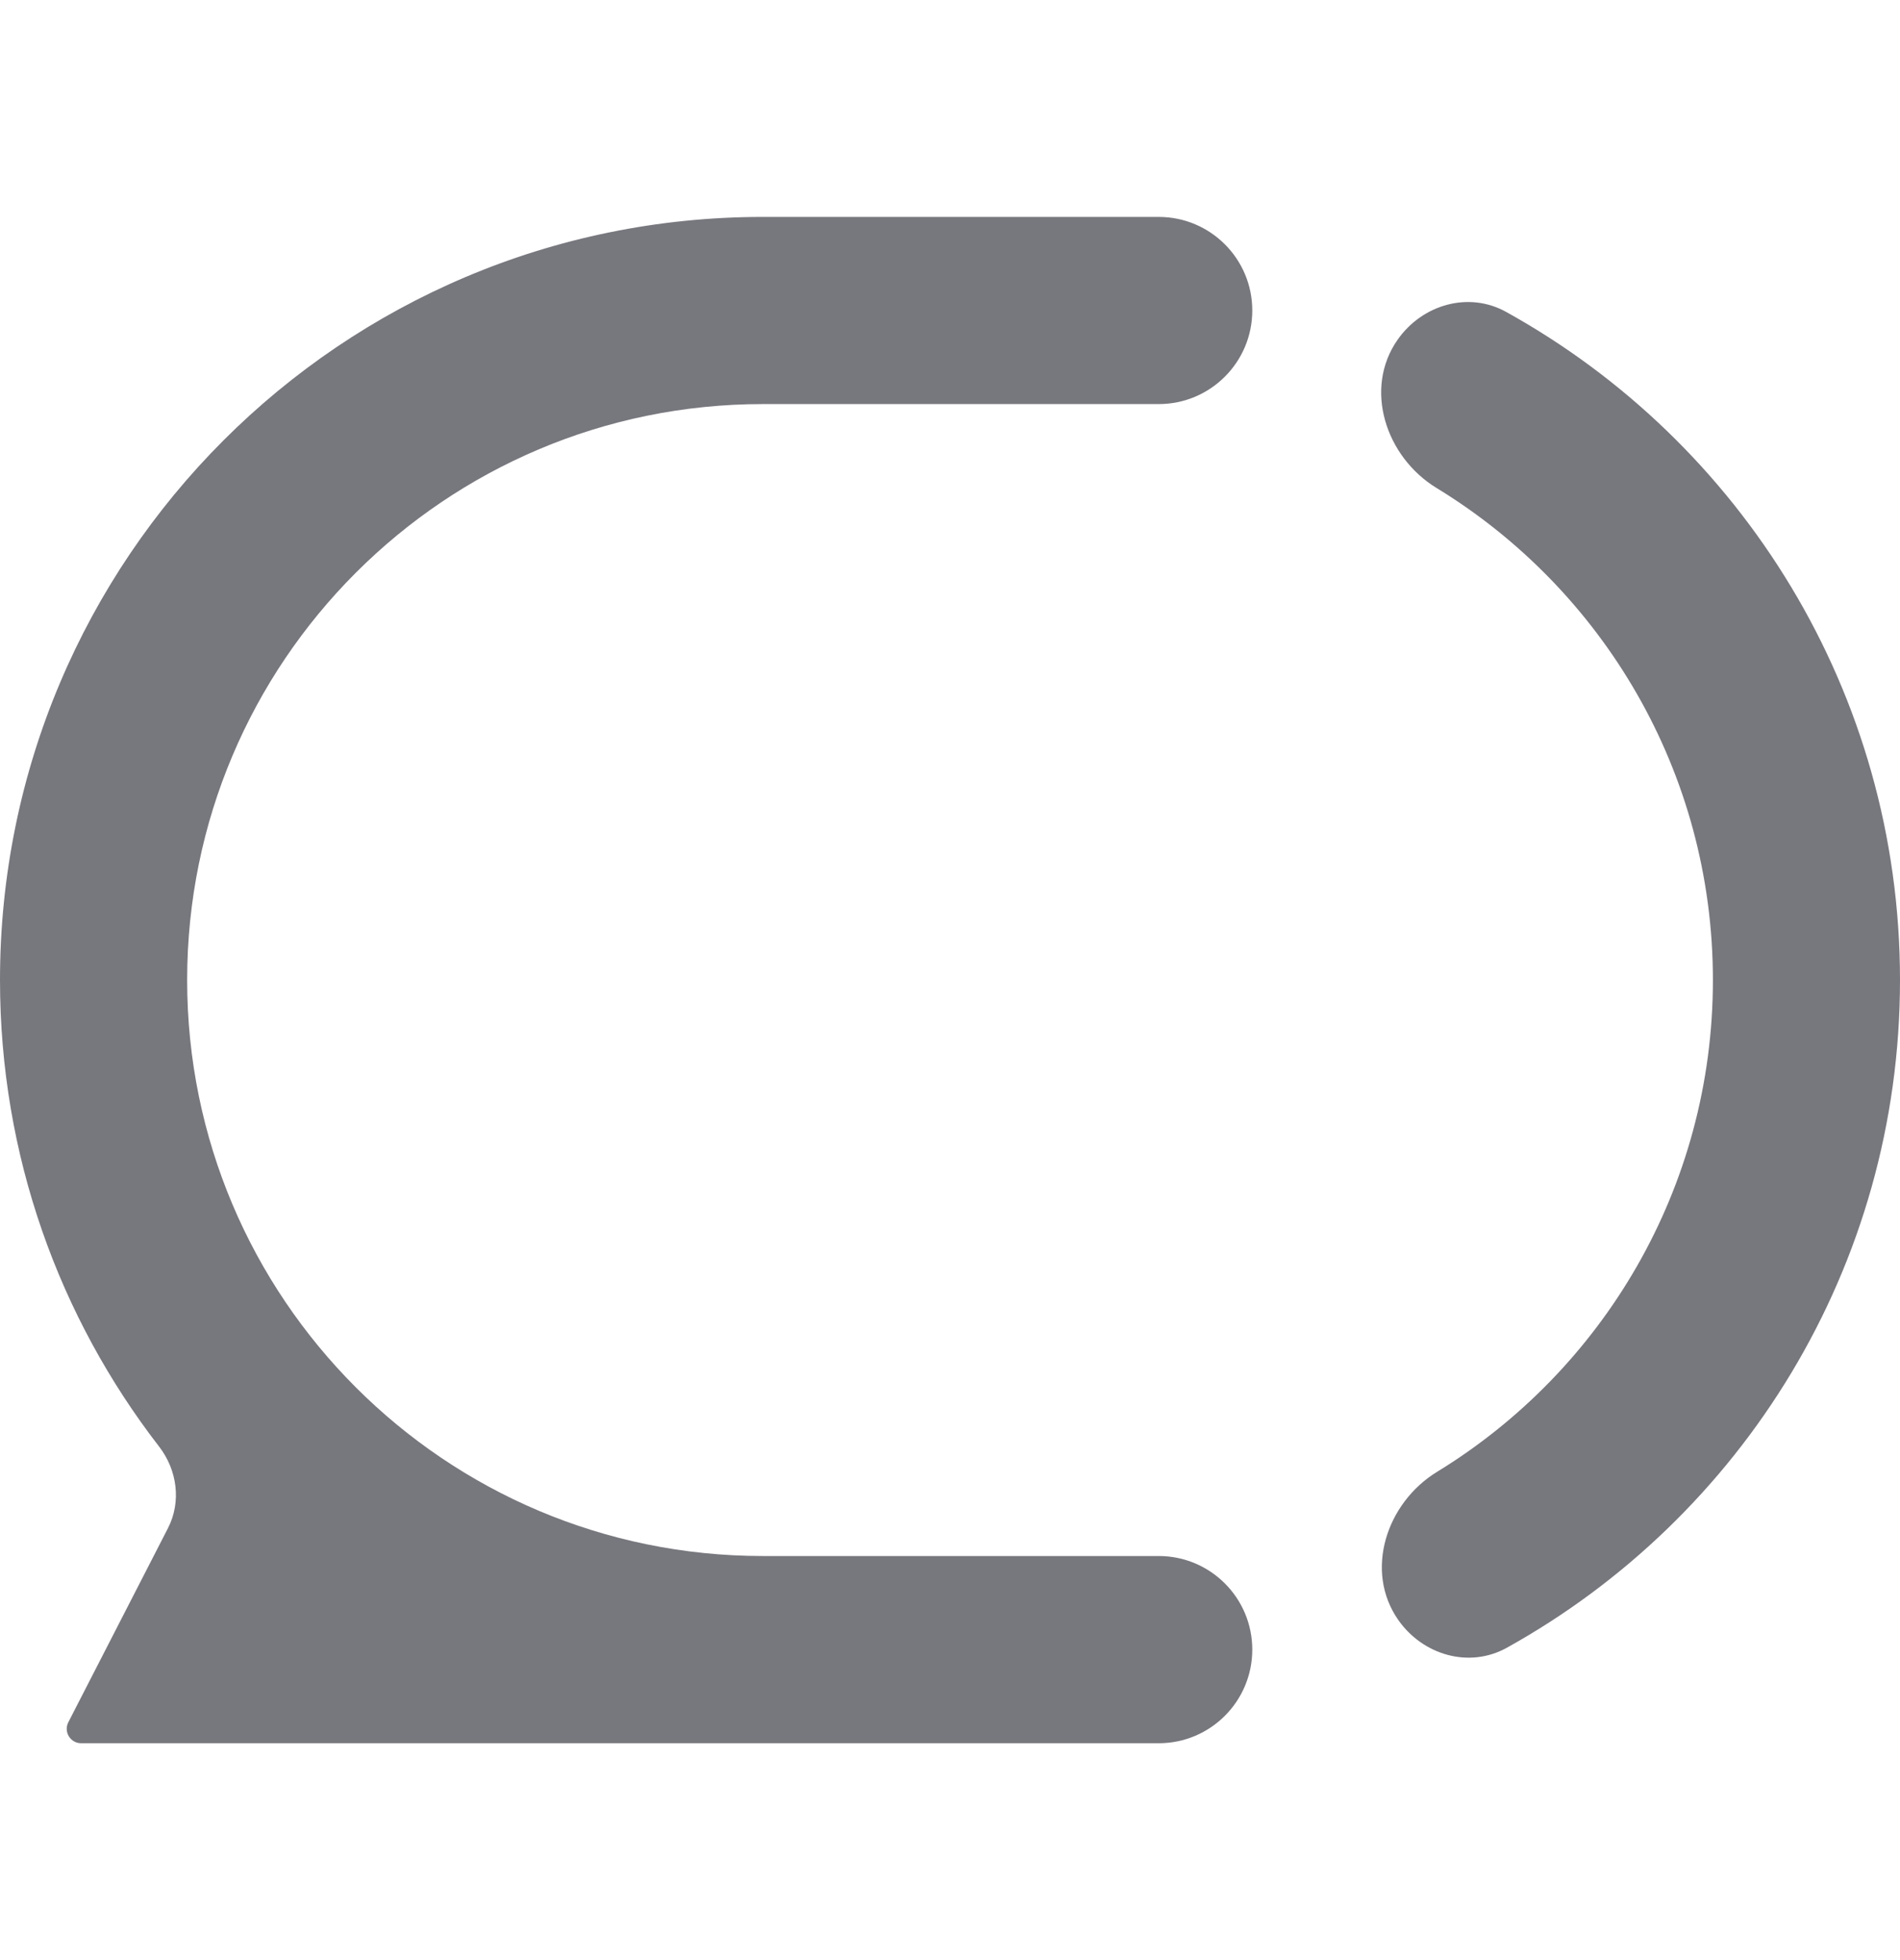 <svg width="32" height="33" viewBox="0 0 32 33" fill="none" xmlns="http://www.w3.org/2000/svg">
<g clipPath="url(#clip0_15_489)">
<path d="M23.539 5.719C22.962 6.543 23.336 7.692 24.195 8.216C26.985 9.918 28.849 12.992 28.849 16.5C28.849 20.005 26.99 23.075 24.204 24.779C23.347 25.303 22.974 26.451 23.55 27.274C23.965 27.866 24.744 28.093 25.377 27.742C29.327 25.551 32 21.338 32 16.5C32 11.657 29.321 7.44 25.364 5.25C24.732 4.901 23.953 5.128 23.539 5.719Z" fill="#77777E"/>
<path d="M0 16.5C0 9.404 5.752 3.652 12.848 3.652H19.515C20.385 3.652 21.091 4.357 21.091 5.227C21.091 6.098 20.385 6.803 19.515 6.803H12.848C7.493 6.803 3.152 11.145 3.152 16.5C3.152 21.855 7.493 26.197 12.848 26.197H19.515C20.385 26.197 21.091 26.902 21.091 27.773C21.091 28.643 20.385 29.349 19.515 29.349H1.367C1.185 29.349 1.068 29.157 1.151 28.995L2.829 25.728C3.057 25.284 2.985 24.75 2.68 24.355C1 22.183 0 19.459 0 16.5Z" fill="#77777E"/>
</g>
<defs>
<clipPath id="clip0_15_489">
<rect width="32" height="32" fill="white" transform="translate(0 0.5)"/>
</clipPath>
</defs>
</svg>
